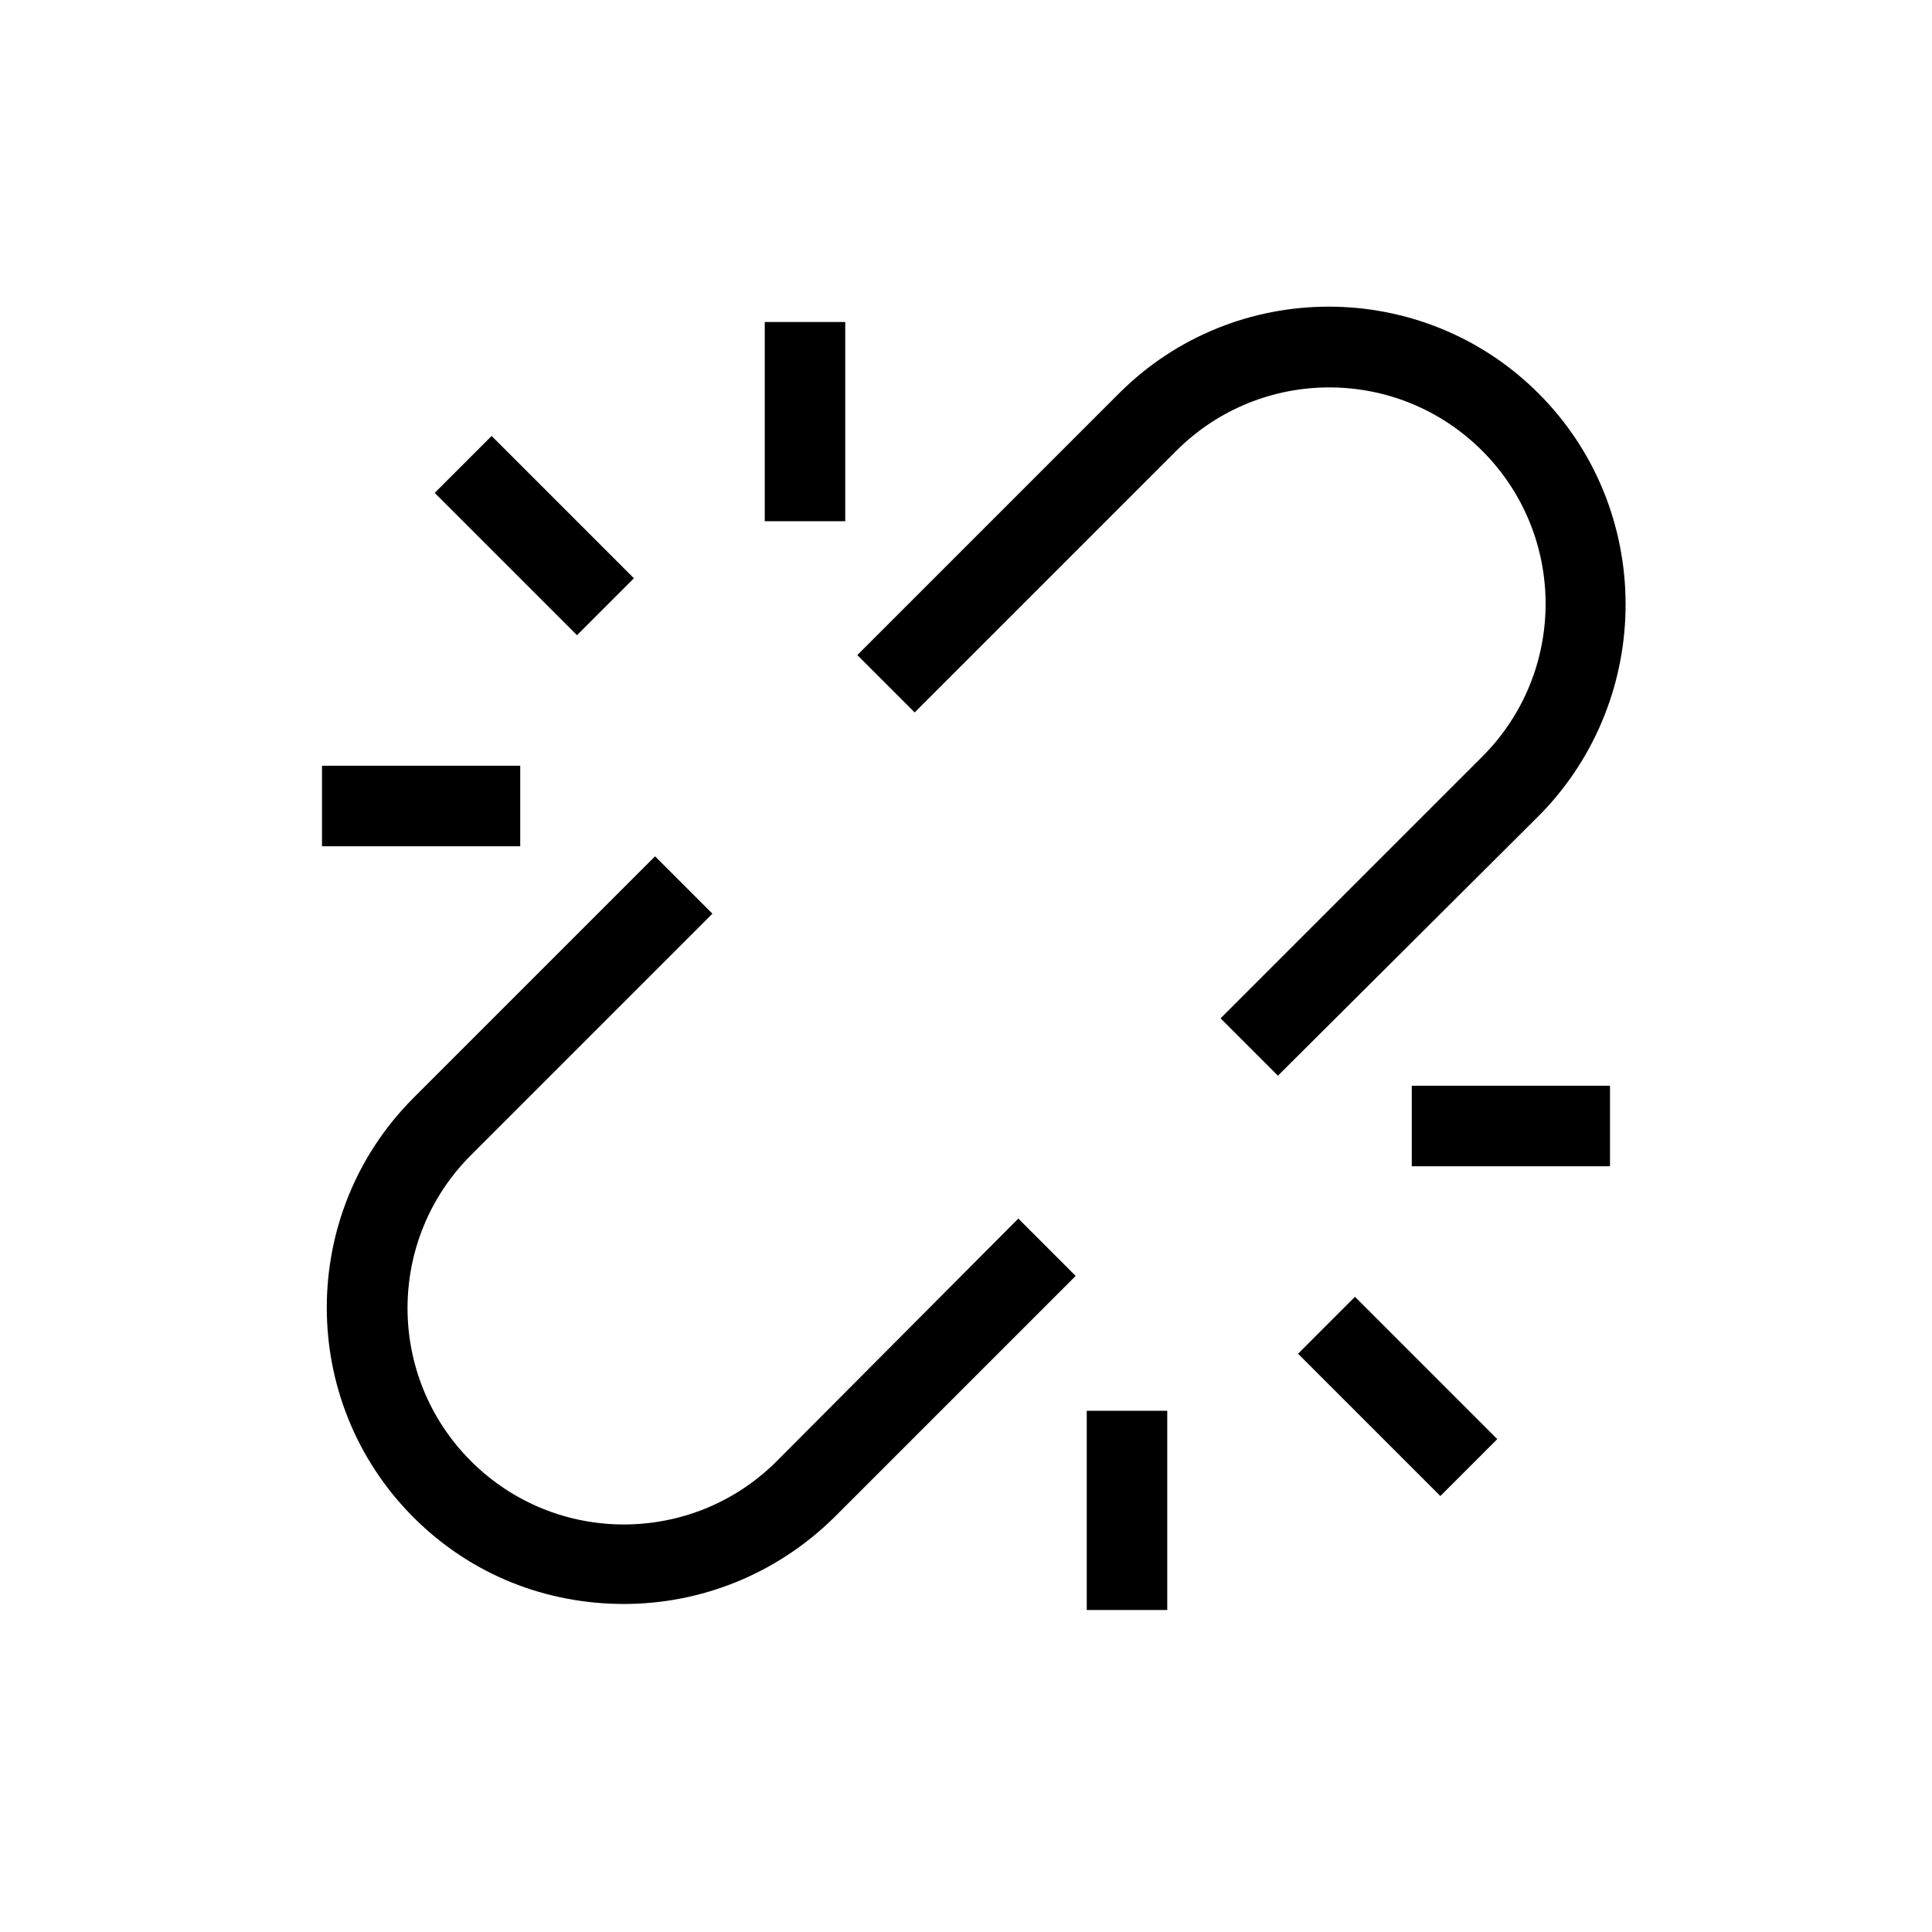 <?xml version="1.0" encoding="UTF-8"?>
<svg xmlns="http://www.w3.org/2000/svg" viewBox="0 0 192 192"><path d="M140.3 107.9H160v8h-19.7zM108 140.2h8V160h-8zM129 134.532l5.656-5.657 14.142 14.142-5.657 5.657zM32 76.1h19.7v8H32zM76 32h8v19.8h-8zM43.2 48.983l5.656-5.657 14.142 14.142-5.657 5.657zM77.2 145.2c-8.4 8.4-22 8.4-30.4 0s-8.4-22 0-30.4l24-24-5.7-5.7-24 24c-11.5 11.5-11.5 30.2 0 41.7 5.8 5.8 13.3 8.6 20.9 8.6s15.1-2.9 20.9-8.6l24-24-5.7-5.7-24 24.1zM152.9 39.1c-11.5-11.5-30.2-11.5-41.7 0l-26 26 5.7 5.7 26-26c8.4-8.4 22-8.4 30.4 0s8.4 22 0 30.4l-26 26 5.7 5.7 26.1-26c11.3-11.6 11.3-30.3-.2-41.8z" fill="rgba(0,0,0,1)"/></svg>
